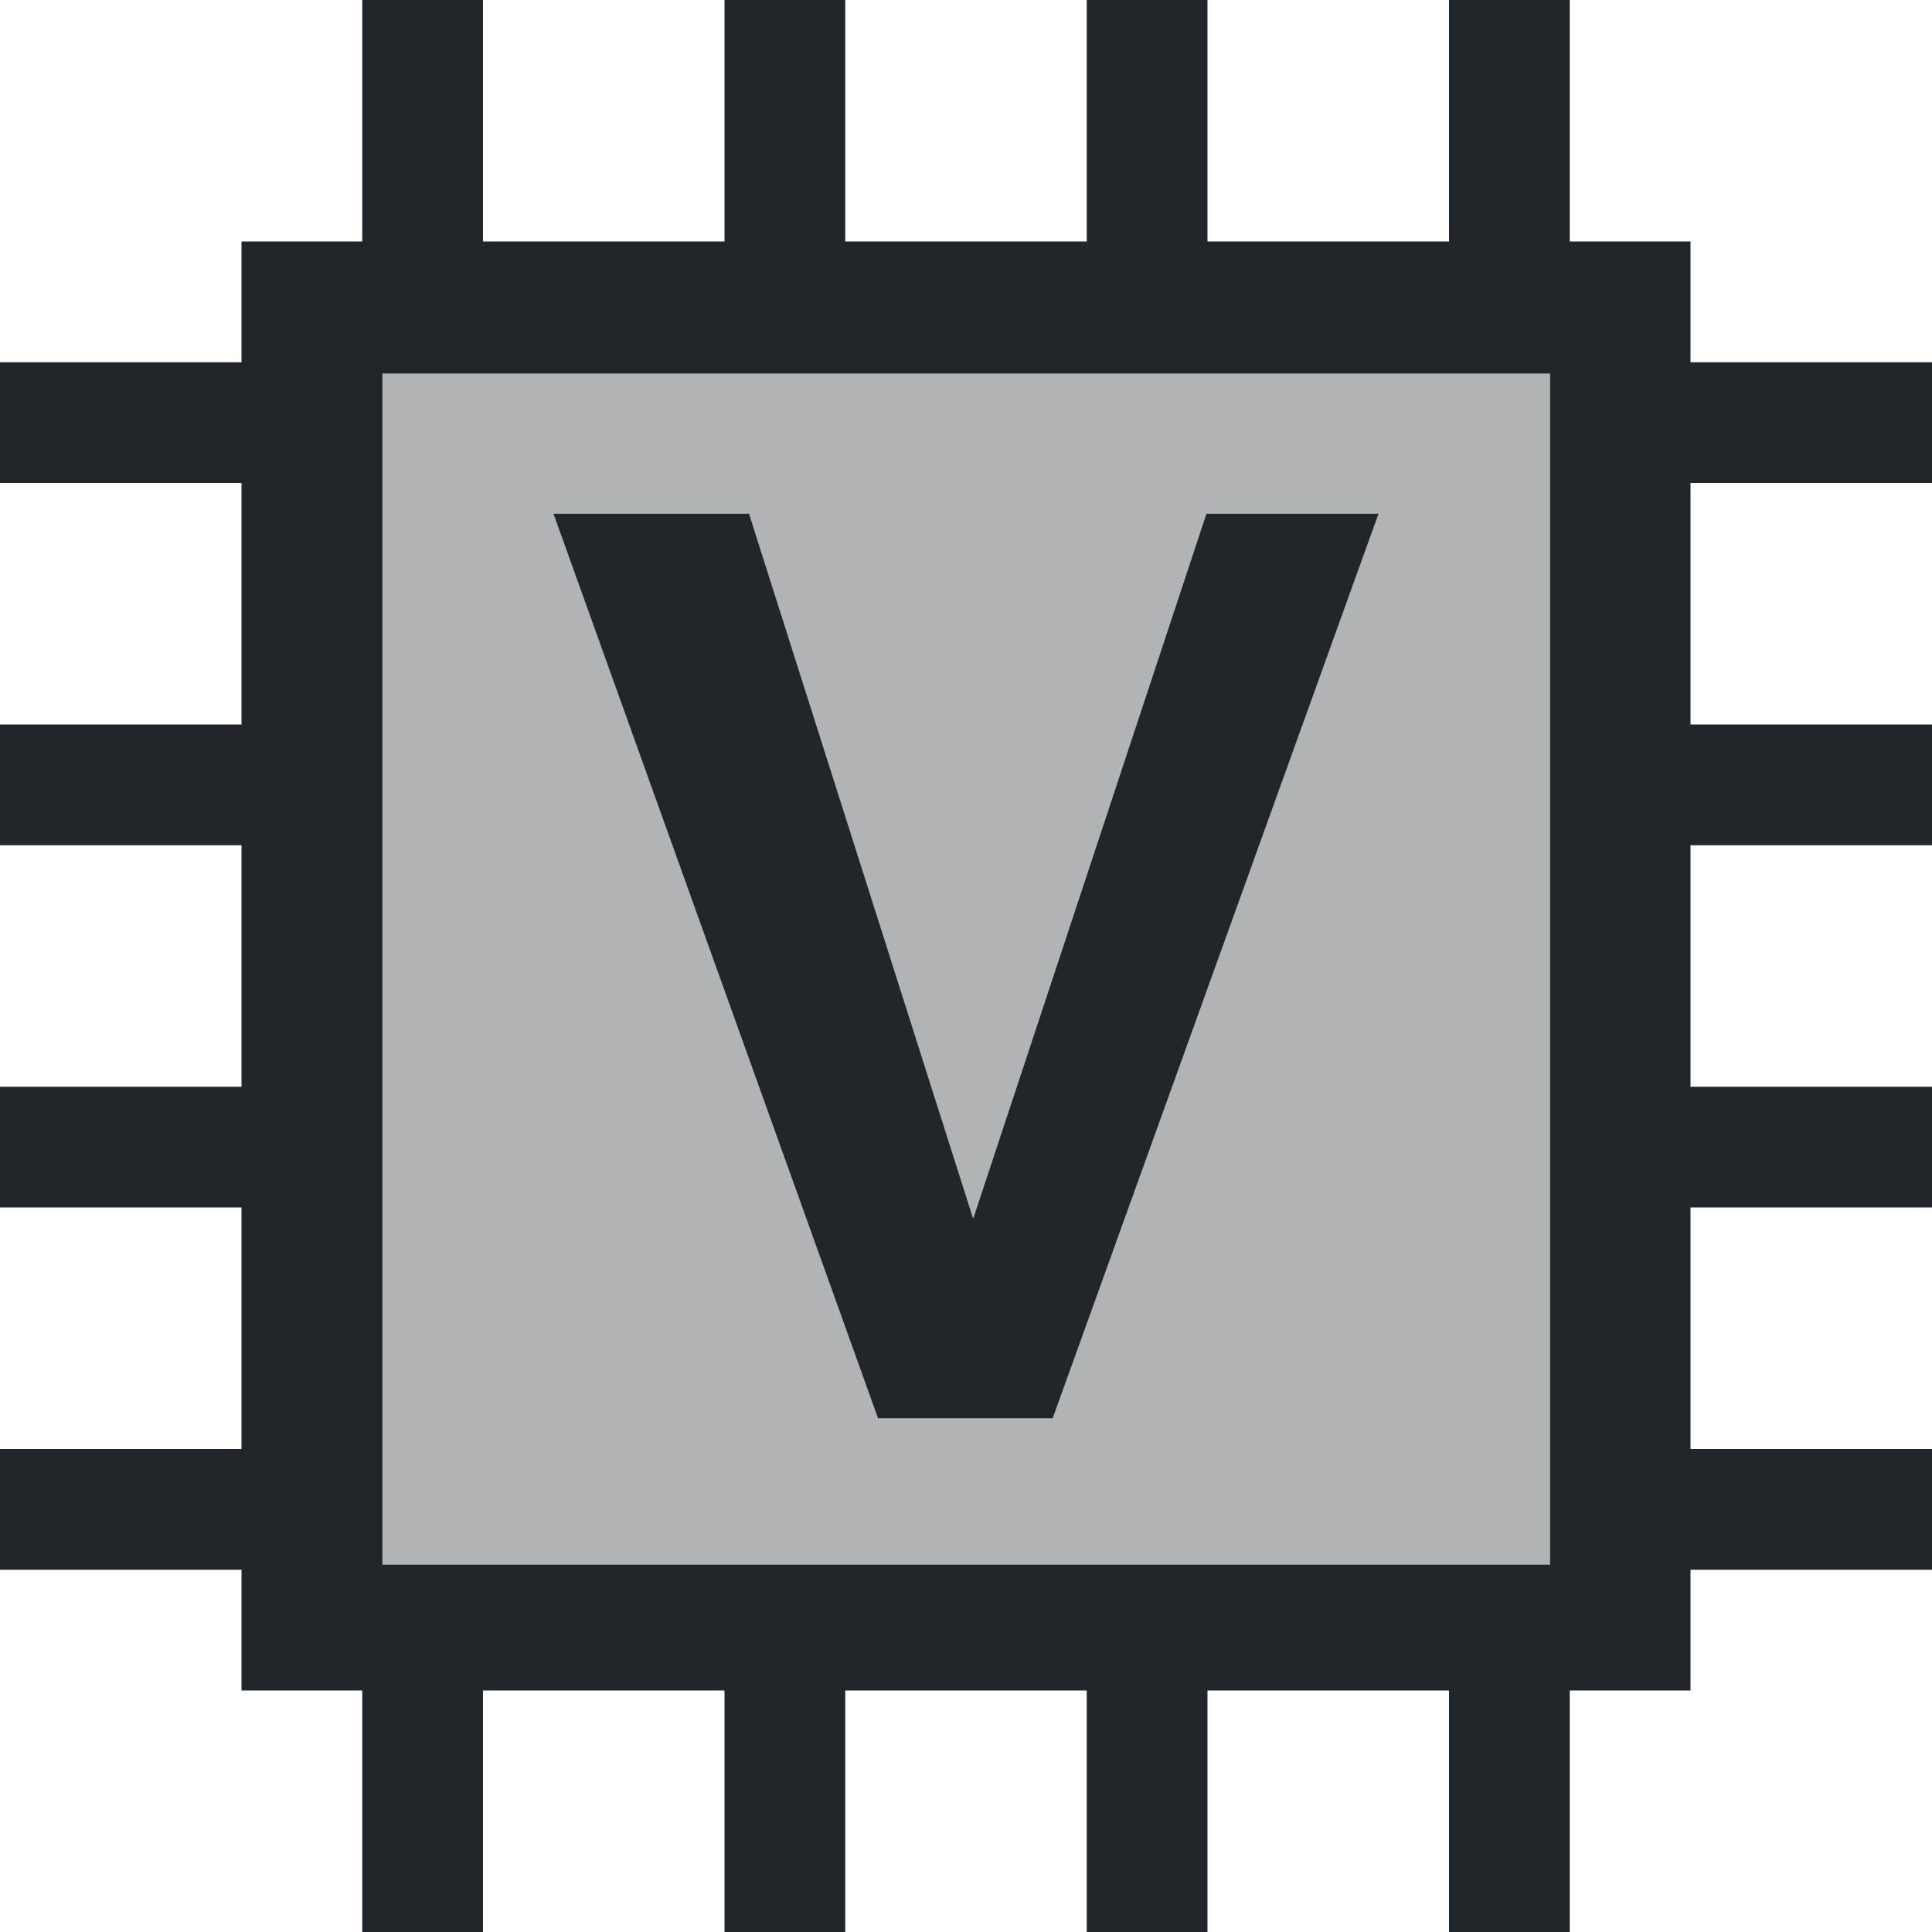 <?xml version="1.0" encoding="UTF-8" standalone="no"?>
<!--
   Original svg from asusctl-gex: https://gitlab.com/asus-linux/asusctl-gex
   Modified by Janghyub Seo
-->
<svg xmlns="http://www.w3.org/2000/svg" xmlns:xlink="http://www.w3.org/1999/xlink" style="isolation:isolate"
     viewBox="0 0 128 128" width="128pt" height="128pt">
    <defs>
        <style id="current-color-scheme" type="text/css">
            .ColorScheme-Text {
            color:#232629;
            }
        </style>
    </defs>
    <rect height="128" width="128" opacity="0"/>
    <path d=" M 24 0 L 24 16 L 16 16 L 16 24 L 0 24 L 0 32 L 16 32 L 16 48 L 0 48 L 0 56 L 16 56 L 16 72 L 0 72 L 0 80 L 16 80 L 16 96 L 0 96 L 0 104 L 16 104 L 16 112 L 24 112 L 24 128 L 32 128 L 32 112 L 48 112 L 48 128 L 56 128 L 56 112 L 72 112 L 72 128 L 80 128 L 80 112 L 96 112 L 96 128 L 104 128 L 104 112 L 112 112 L 112 104 L 128 104 L 128 96 L 112 96 L 112 80 L 128 80 L 128 72 L 112 72 L 112 56 L 128 56 L 128 48 L 112 48 L 112 32 L 128 32 L 128 24 L 112 24 L 112 16 L 104 16 L 104 0 L 96 0 L 96 16 L 80 16 L 80 0 L 72 0 L 72 16 L 56 16 L 56 0 L 48 0 L 48 16 L 32 16 L 32 0 L 24 0 Z M 25.336 24.754 h 77.358 v 78.905 h -77.358 v -78.905 Z"
          fill="currentColor" class="ColorScheme-Text"/>
    <rect x="25.336" y="24.754" width="77.358" height="78.905"
          fill="currentColor" fill-opacity="0.35" class="ColorScheme-Text"/>
    <path d=" M 58.172 93.963 L 69.742 93.963 L 91.329 34.037 L 79.931 34.037 L 64.475 80.751 L 49.623 34.037 L 36.671 34.037 L 58.172 93.963 Z "
          fill="currentColor" class="ColorScheme-Text"/>
</svg>
